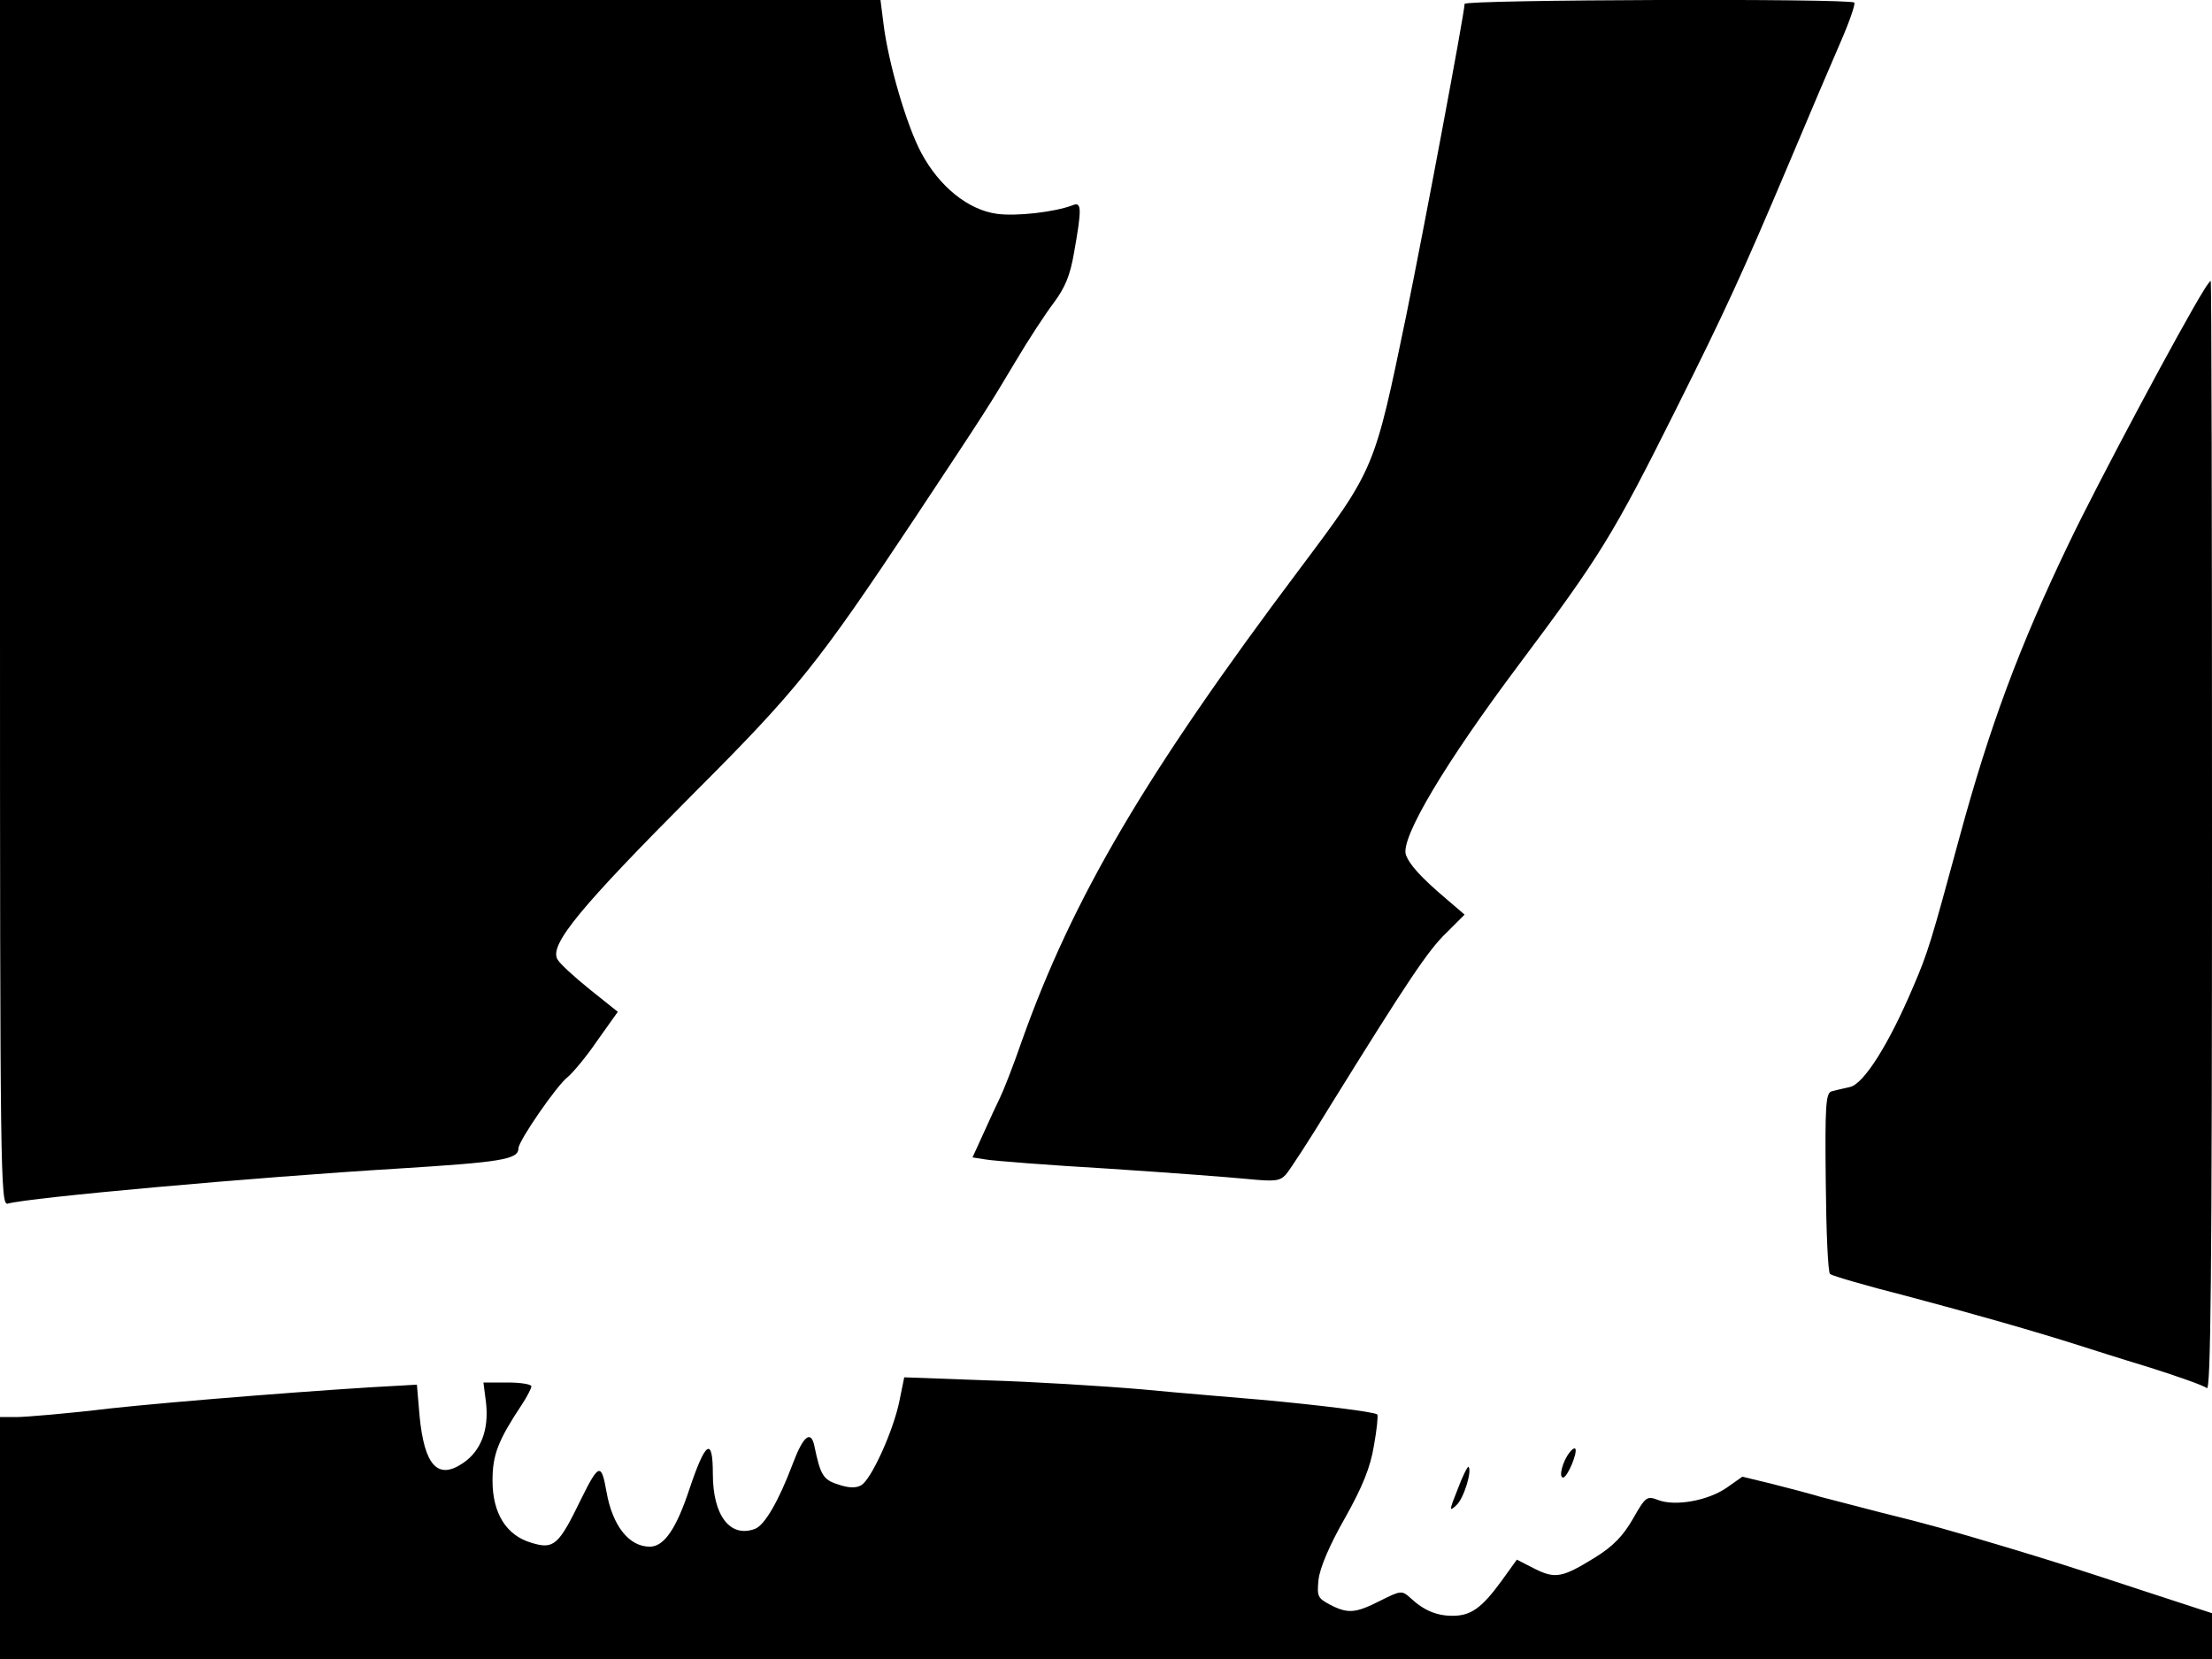 <svg xmlns="http://www.w3.org/2000/svg" width="682.667" height="512" version="1.0" viewBox="0 0 512 384"><path d="M0 139.6c0 132.4.1 139.5 1.8 139 4.8-1.4 57.1-6.1 90.1-8.1 24-1.5 28.1-2.1 28.1-4.7 0-1.7 8.9-14.6 11.4-16.5 1.2-1 4.4-4.8 6.9-8.5l4.7-6.6-6.5-5.2c-3.6-2.9-7-6-7.5-7-1.8-3.4 5.2-11.9 31.7-38.5 23.8-23.8 28.6-29.8 51-63.5 17.1-25.8 17-25.7 23.4-36.4 2.9-4.9 6.9-11 8.8-13.5 2.6-3.5 3.8-6.3 4.7-11.6 1.8-10.1 1.8-11.9-.3-11-4.2 1.6-13 2.6-17.5 2-6.7-.9-13.4-6.3-17.6-14.2-3.4-6.4-7.6-20.8-8.7-29.8l-.7-5.5H0zM339 .9c0 2-9.3 51.5-13.5 72.1-7.4 35.7-7.2 35.4-24.6 58.6-35.7 47.5-52.6 76.2-64.4 109.4-2 5.8-4.3 11.6-5 13s-2.4 5.1-3.8 8.2l-2.6 5.7 3.2.5c1.8.3 14.5 1.3 28.2 2.1 13.8.9 28.3 2 32.3 2.4 6.2.6 7.4.5 8.8-1 .9-1 5.6-8.2 10.4-16.1 17.8-28.7 22.6-35.9 26.8-39.9l4.2-4.2-4.2-3.6c-5.9-5-8.6-8-9.4-10.3-1.2-3.9 9.1-21.2 26.2-44 18.8-25.1 21.8-30 36.2-58.8 11.7-23.4 15.4-31.5 26.2-57 4.5-10.7 9.9-23.4 12-28.2s3.5-8.9 3.2-9.2c-1-1-90.2-.7-90.2.3m171.1 66.3c-4.9 7.8-24.7 44.9-31.1 58.3-11.6 24.1-18.5 42.7-25.5 68.5-6.5 23.9-7.2 26.4-10.7 34.5-5.6 13.2-11.4 22.4-14.6 23.1-1.5.3-3.4.8-4.2 1-1.4.3-1.6 3.2-1.4 21 .1 11.3.5 20.9 1 21.3s8.3 2.7 17.4 5c15.1 4 30.2 8.3 40.5 11.6 2.2.7 9.4 3 16 5 6.6 2.1 12.6 4.2 13.3 4.8.9.8 1.2-24.9 1.2-127.7 0-70.7-.1-128.6-.3-128.6-.1 0-.9 1-1.6 2.2m-301.9 257c-1.4 7-6.6 18.4-8.9 19.6-1.2.7-3 .6-5.3-.2-3.5-1.1-4.1-2.2-5.5-8.9-.8-3.8-2.6-2.3-5 4.1-3.2 8.5-6.5 14.3-8.8 15.1-5.7 2.1-9.7-3.1-9.7-12.7 0-8.8-1.7-7.7-5.5 3.7-3 9-5.8 13.1-9.1 13.1-4.8 0-8.6-4.8-10-12.6-1.2-6.9-1.8-6.7-5.9 1.6-5.2 10.7-6.3 11.7-11.5 10.1-5.8-1.7-9-6.8-9-14.4 0-6 1.3-9.3 6.8-17.6 1.2-1.8 2.2-3.8 2.2-4.2 0-.5-2.5-.9-5.5-.9h-5.6l.6 4.7c.7 6.3-1.2 11.2-5.4 14-5.8 3.9-8.9.5-10-11.1l-.6-7.1-3.5.2c-16.2.8-52.8 3.7-67.5 5.3-9.9 1.2-19.7 2-21.7 2H0v56h512v-10.6l-14.7-4.8c-20.4-6.7-21.4-7-33.3-10.6-12.4-3.7-17.6-5.2-29-8-4.7-1.2-10.7-2.8-13.5-3.5-2.7-.8-8-2.2-11.6-3.1l-6.6-1.6-3.7 2.6c-4.4 3-11.9 4.3-15.8 2.8-2.6-1-2.9-.8-5.8 4.3-2.3 4-4.6 6.4-8.8 9-7.6 4.7-9.2 5-14 2.6l-4.1-2.1-3.6 5c-4.6 6.3-7.1 8-11.3 8-3.6 0-6.6-1.2-9.7-4.1-2-1.8-2.2-1.8-7 .6-5.7 2.9-7.5 3.1-11.7.9-2.8-1.5-3-1.9-2.6-5.8.3-2.7 2.6-8.1 6.1-14.2 4.1-7.3 5.9-11.8 6.7-16.7.7-3.8 1-7 .8-7.3-.6-.6-13.7-2.2-26.8-3.4-5.8-.5-18.1-1.5-27.5-2.4-9.3-.8-25.6-1.8-36.1-2.1l-19.1-.7z"/><path d="M363.3 336.2c-1.6 2-2.6 5.8-1.5 5.8 1 0 3.5-6 2.8-6.7-.2-.2-.8.2-1.3.9m-25.9 8.5c-2 5-2 5.3-.3 3.7 1.7-1.5 3.7-8 2.8-8.9-.2-.1-1.4 2.2-2.5 5.2"/></svg>